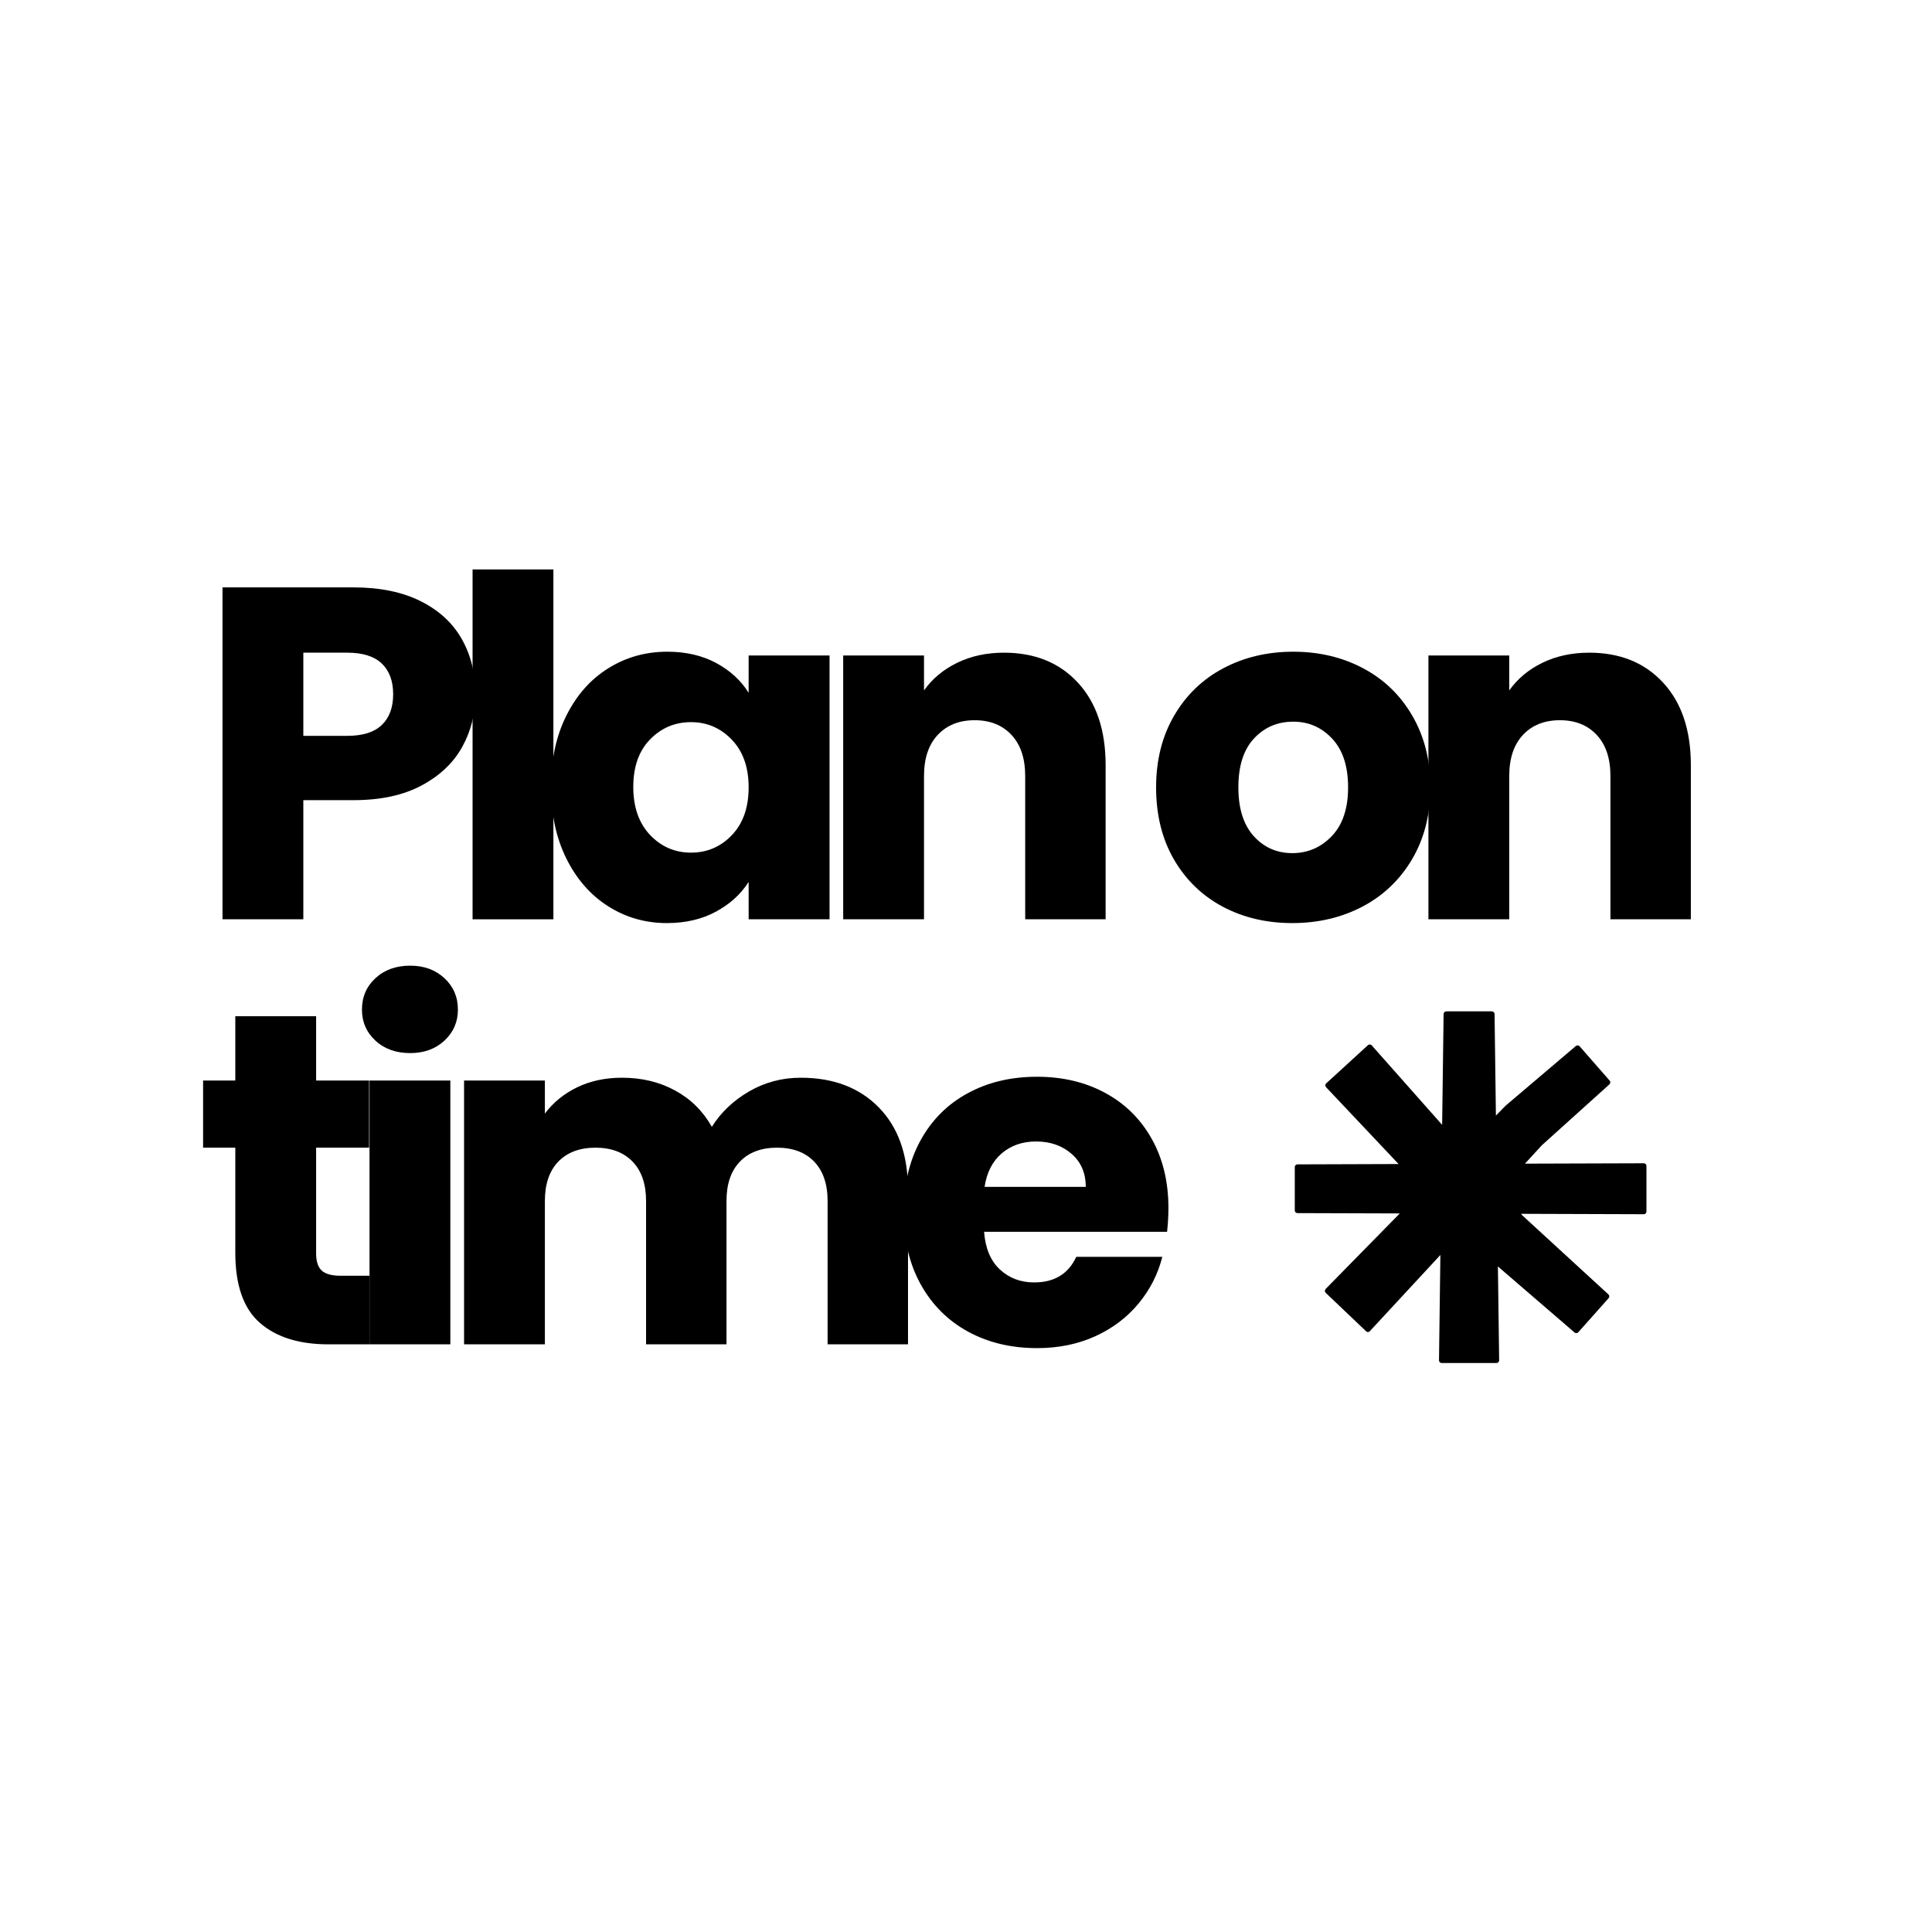 <svg xmlns="http://www.w3.org/2000/svg" xmlns:xlink="http://www.w3.org/1999/xlink" width="500" zoomAndPan="magnify" viewBox="0 0 375 375" height="500" preserveAspectRatio="xMidYMid meet" version="1.0"><defs><g/><clipPath id="fb56ccbefd"><path d="M 251.316 196.305 L 319.566 196.305 L 319.566 264.555 L 251.316 264.555 Z M 251.316 196.305 " clip-rule="nonzero"/></clipPath></defs><rect x="-37.5" width="450" fill="#ffffff" y="-37.5" height="450" fill-opacity="1"/><rect x="-37.5" width="450" fill="#ffffff" y="-37.5" height="450" fill-opacity="1"/><g fill="#000000" fill-opacity="1"><g transform="translate(37.5, 178.435)"><g><path d="M 54.781 -43.688 C 54.781 -39.945 53.922 -36.531 52.203 -33.438 C 50.492 -30.352 47.863 -27.863 44.312 -25.969 C 40.77 -24.07 36.367 -23.125 31.109 -23.125 L 21.375 -23.125 L 21.375 0 L 5.688 0 L 5.688 -64.422 L 31.109 -64.422 C 36.242 -64.422 40.586 -63.531 44.141 -61.75 C 47.691 -59.977 50.352 -57.531 52.125 -54.406 C 53.895 -51.289 54.781 -47.719 54.781 -43.688 Z M 29.922 -35.609 C 32.91 -35.609 35.141 -36.312 36.609 -37.719 C 38.078 -39.125 38.812 -41.113 38.812 -43.688 C 38.812 -46.25 38.078 -48.234 36.609 -49.641 C 35.141 -51.047 32.91 -51.75 29.922 -51.75 L 21.375 -51.75 L 21.375 -35.609 Z M 29.922 -35.609 "/></g></g></g><g fill="#000000" fill-opacity="1"><g transform="translate(86.039, 178.435)"><g><path d="M 21.375 -67.906 L 21.375 0 L 5.688 0 L 5.688 -67.906 Z M 21.375 -67.906 "/></g></g></g><g fill="#000000" fill-opacity="1"><g transform="translate(104.389, 178.435)"><g><path d="M 2.562 -25.688 C 2.562 -30.957 3.555 -35.578 5.547 -39.547 C 7.535 -43.523 10.242 -46.582 13.672 -48.719 C 17.098 -50.863 20.922 -51.938 25.141 -51.938 C 28.754 -51.938 31.922 -51.203 34.641 -49.734 C 37.359 -48.266 39.453 -46.336 40.922 -43.953 L 40.922 -51.203 L 56.625 -51.203 L 56.625 0 L 40.922 0 L 40.922 -7.25 C 39.398 -4.863 37.273 -2.938 34.547 -1.469 C 31.828 0 28.66 0.734 25.047 0.734 C 20.891 0.734 17.098 -0.348 13.672 -2.516 C 10.242 -4.691 7.535 -7.781 5.547 -11.781 C 3.555 -15.789 2.562 -20.426 2.562 -25.688 Z M 40.922 -25.609 C 40.922 -29.516 39.832 -32.598 37.656 -34.859 C 35.488 -37.129 32.848 -38.266 29.734 -38.266 C 26.609 -38.266 23.957 -37.145 21.781 -34.906 C 19.613 -32.676 18.531 -29.602 18.531 -25.688 C 18.531 -21.781 19.613 -18.676 21.781 -16.375 C 23.957 -14.082 26.609 -12.938 29.734 -12.938 C 32.848 -12.938 35.488 -14.066 37.656 -16.328 C 39.832 -18.598 40.922 -21.691 40.922 -25.609 Z M 40.922 -25.609 "/></g></g></g><g fill="#000000" fill-opacity="1"><g transform="translate(157.975, 178.435)"><g><path d="M 36.891 -51.75 C 42.891 -51.75 47.676 -49.805 51.25 -45.922 C 54.832 -42.047 56.625 -36.711 56.625 -29.922 L 56.625 0 L 41.016 0 L 41.016 -27.812 C 41.016 -31.227 40.129 -33.883 38.359 -35.781 C 36.586 -37.688 34.203 -38.641 31.203 -38.641 C 28.203 -38.641 25.812 -37.688 24.031 -35.781 C 22.258 -33.883 21.375 -31.227 21.375 -27.812 L 21.375 0 L 5.688 0 L 5.688 -51.203 L 21.375 -51.203 L 21.375 -44.422 C 22.969 -46.68 25.109 -48.469 27.797 -49.781 C 30.492 -51.094 33.523 -51.75 36.891 -51.75 Z M 36.891 -51.75 "/></g></g></g><g fill="#000000" fill-opacity="1"><g transform="translate(211.102, 178.435)"><g/></g></g><g fill="#000000" fill-opacity="1"><g transform="translate(221.836, 178.435)"><g><path d="M 29 0.734 C 23.977 0.734 19.461 -0.332 15.453 -2.469 C 11.453 -4.613 8.301 -7.676 6 -11.656 C 3.707 -15.633 2.562 -20.285 2.562 -25.609 C 2.562 -30.867 3.723 -35.5 6.047 -39.5 C 8.379 -43.508 11.562 -46.582 15.594 -48.719 C 19.633 -50.863 24.164 -51.938 29.188 -51.938 C 34.195 -51.938 38.719 -50.863 42.75 -48.719 C 46.789 -46.582 49.973 -43.508 52.297 -39.5 C 54.629 -35.5 55.797 -30.867 55.797 -25.609 C 55.797 -20.336 54.617 -15.695 52.266 -11.688 C 49.91 -7.688 46.695 -4.613 42.625 -2.469 C 38.551 -0.332 34.008 0.734 29 0.734 Z M 29 -12.844 C 32 -12.844 34.551 -13.941 36.656 -16.141 C 38.77 -18.348 39.828 -21.504 39.828 -25.609 C 39.828 -29.703 38.801 -32.848 36.75 -35.047 C 34.695 -37.254 32.176 -38.359 29.188 -38.359 C 26.125 -38.359 23.582 -37.27 21.562 -35.094 C 19.539 -32.926 18.531 -29.766 18.531 -25.609 C 18.531 -21.504 19.523 -18.348 21.516 -16.141 C 23.504 -13.941 26 -12.844 29 -12.844 Z M 29 -12.844 "/></g></g></g><g fill="#000000" fill-opacity="1"><g transform="translate(271.568, 178.435)"><g><path d="M 36.891 -51.75 C 42.891 -51.75 47.676 -49.805 51.25 -45.922 C 54.832 -42.047 56.625 -36.711 56.625 -29.922 L 56.625 0 L 41.016 0 L 41.016 -27.812 C 41.016 -31.227 40.129 -33.883 38.359 -35.781 C 36.586 -37.688 34.203 -38.641 31.203 -38.641 C 28.203 -38.641 25.812 -37.688 24.031 -35.781 C 22.258 -33.883 21.375 -31.227 21.375 -27.812 L 21.375 0 L 5.688 0 L 5.688 -51.203 L 21.375 -51.203 L 21.375 -44.422 C 22.969 -46.68 25.109 -48.469 27.797 -49.781 C 30.492 -51.094 33.523 -51.75 36.891 -51.75 Z M 36.891 -51.75 "/></g></g></g><g fill="#000000" fill-opacity="1"><g transform="translate(324.703, 178.435)"><g/></g></g><g fill="#000000" fill-opacity="1"><g transform="translate(37.5, 260.935)"><g><path d="M 34.234 -13.312 L 34.234 0 L 26.25 0 C 20.551 0 16.113 -1.391 12.938 -4.172 C 9.758 -6.953 8.172 -11.492 8.172 -17.797 L 8.172 -38.172 L 1.922 -38.172 L 1.922 -51.203 L 8.172 -51.203 L 8.172 -63.688 L 23.859 -63.688 L 23.859 -51.203 L 34.141 -51.203 L 34.141 -38.172 L 23.859 -38.172 L 23.859 -17.625 C 23.859 -16.094 24.223 -14.988 24.953 -14.312 C 25.691 -13.645 26.914 -13.312 28.625 -13.312 Z M 34.234 -13.312 "/></g></g></g><g fill="#000000" fill-opacity="1"><g transform="translate(66.036, 260.935)"><g><path d="M 13.578 -56.531 C 10.828 -56.531 8.578 -57.336 6.828 -58.953 C 5.086 -60.578 4.219 -62.582 4.219 -64.969 C 4.219 -67.414 5.086 -69.445 6.828 -71.062 C 8.578 -72.688 10.828 -73.5 13.578 -73.5 C 16.273 -73.5 18.492 -72.688 20.234 -71.062 C 21.973 -69.445 22.844 -67.414 22.844 -64.969 C 22.844 -62.582 21.973 -60.578 20.234 -58.953 C 18.492 -57.336 16.273 -56.531 13.578 -56.531 Z M 21.375 -51.203 L 21.375 0 L 5.688 0 L 5.688 -51.203 Z M 21.375 -51.203 "/></g></g></g><g fill="#000000" fill-opacity="1"><g transform="translate(84.386, 260.935)"><g><path d="M 71.031 -51.75 C 77.383 -51.75 82.441 -49.82 86.203 -45.969 C 89.973 -42.113 91.859 -36.766 91.859 -29.922 L 91.859 0 L 76.25 0 L 76.25 -27.812 C 76.25 -31.113 75.379 -33.664 73.641 -35.469 C 71.898 -37.27 69.5 -38.172 66.438 -38.172 C 63.375 -38.172 60.973 -37.27 59.234 -35.469 C 57.492 -33.664 56.625 -31.113 56.625 -27.812 L 56.625 0 L 41.016 0 L 41.016 -27.812 C 41.016 -31.113 40.141 -33.664 38.391 -35.469 C 36.648 -37.27 34.254 -38.172 31.203 -38.172 C 28.141 -38.172 25.734 -37.27 23.984 -35.469 C 22.242 -33.664 21.375 -31.113 21.375 -27.812 L 21.375 0 L 5.688 0 L 5.688 -51.203 L 21.375 -51.203 L 21.375 -44.781 C 22.969 -46.926 25.047 -48.625 27.609 -49.875 C 30.18 -51.125 33.094 -51.75 36.344 -51.75 C 40.195 -51.75 43.633 -50.922 46.656 -49.266 C 49.688 -47.617 52.062 -45.27 53.781 -42.219 C 55.551 -45.031 57.961 -47.32 61.016 -49.094 C 64.078 -50.863 67.414 -51.75 71.031 -51.75 Z M 71.031 -51.75 "/></g></g></g><g fill="#000000" fill-opacity="1"><g transform="translate(172.84, 260.935)"><g><path d="M 53.953 -26.422 C 53.953 -24.953 53.863 -23.426 53.688 -21.844 L 18.172 -21.844 C 18.41 -18.656 19.43 -16.219 21.234 -14.531 C 23.047 -12.852 25.266 -12.016 27.891 -12.016 C 31.805 -12.016 34.531 -13.672 36.062 -16.984 L 52.766 -16.984 C 51.91 -13.609 50.363 -10.578 48.125 -7.891 C 45.895 -5.203 43.098 -3.094 39.734 -1.562 C 36.367 -0.031 32.609 0.734 28.453 0.734 C 23.43 0.734 18.961 -0.332 15.047 -2.469 C 11.129 -4.613 8.066 -7.676 5.859 -11.656 C 3.66 -15.633 2.562 -20.285 2.562 -25.609 C 2.562 -30.93 3.645 -35.578 5.812 -39.547 C 7.988 -43.523 11.035 -46.582 14.953 -48.719 C 18.867 -50.863 23.367 -51.938 28.453 -51.938 C 33.398 -51.938 37.801 -50.895 41.656 -48.812 C 45.508 -46.738 48.52 -43.773 50.688 -39.922 C 52.863 -36.066 53.953 -31.566 53.953 -26.422 Z M 37.906 -30.562 C 37.906 -33.25 36.984 -35.391 35.141 -36.984 C 33.305 -38.578 31.016 -39.375 28.266 -39.375 C 25.629 -39.375 23.41 -38.609 21.609 -37.078 C 19.805 -35.547 18.691 -33.375 18.266 -30.562 Z M 37.906 -30.562 "/></g></g></g><g clip-path="url(#fb56ccbefd)"><path fill="#000000" d="M 319.422 235.527 C 319.52 235.426 319.574 235.293 319.574 235.156 L 319.574 226.312 C 319.574 226.176 319.52 226.043 319.422 225.941 C 319.32 225.844 319.191 225.789 319.051 225.789 L 295.996 225.863 C 298.633 223.008 299.16 222.426 299.285 222.281 L 312.383 210.477 C 312.598 210.285 312.617 209.957 312.43 209.742 L 306.605 203.086 C 306.418 202.871 306.09 202.848 305.871 203.031 L 292.359 214.508 C 292.277 214.578 292.191 214.656 292.113 214.738 C 292.09 214.762 291.445 215.418 290.355 216.531 L 290.094 196.824 C 290.09 196.539 289.855 196.305 289.566 196.305 L 280.727 196.305 C 280.441 196.305 280.207 196.539 280.203 196.824 L 279.918 218.332 L 266.258 202.91 C 266.164 202.805 266.031 202.742 265.895 202.734 C 265.754 202.727 265.613 202.777 265.512 202.871 C 265.512 202.871 257.465 210.23 257.418 210.277 C 257.301 210.383 257.238 210.531 257.246 210.691 C 257.25 210.828 257.312 210.957 257.41 211.047 C 257.688 211.332 264.574 218.633 271.234 225.695 L 271.465 225.938 L 251.84 226.004 C 251.551 226.004 251.316 226.238 251.316 226.527 L 251.316 234.941 C 251.316 235.227 251.551 235.465 251.84 235.465 L 271.699 235.527 L 264.156 243.207 C 260.145 247.297 257.332 250.16 257.305 250.188 C 257.211 250.289 257.156 250.426 257.156 250.562 C 257.16 250.703 257.219 250.836 257.32 250.934 L 263.926 257.23 C 264.504 257.785 264.84 258.105 265.047 258.289 C 265.074 258.324 265.105 258.359 265.145 258.398 C 265.223 258.473 265.316 258.52 265.414 258.535 C 265.426 258.539 265.434 258.539 265.441 258.539 C 265.598 258.559 265.762 258.508 265.879 258.387 C 265.895 258.375 265.906 258.359 265.918 258.344 C 266.234 257.992 270.785 253.086 276.035 247.418 L 279.578 243.59 L 279.309 264.031 C 279.305 264.172 279.359 264.309 279.457 264.406 C 279.559 264.508 279.691 264.562 279.832 264.562 L 290.461 264.562 C 290.602 264.562 290.734 264.508 290.832 264.406 C 290.93 264.309 290.984 264.172 290.984 264.031 L 290.742 245.82 L 305.617 258.633 C 305.832 258.82 306.16 258.797 306.352 258.582 L 312.227 251.977 C 312.418 251.762 312.398 251.438 312.191 251.242 C 312.191 251.242 296.297 236.652 295.508 235.93 C 295.469 235.879 295.355 235.754 295.223 235.602 L 319.055 235.68 C 319.199 235.676 319.324 235.625 319.422 235.527 Z M 319.422 235.527 " fill-opacity="1" fill-rule="nonzero"/></g></svg>